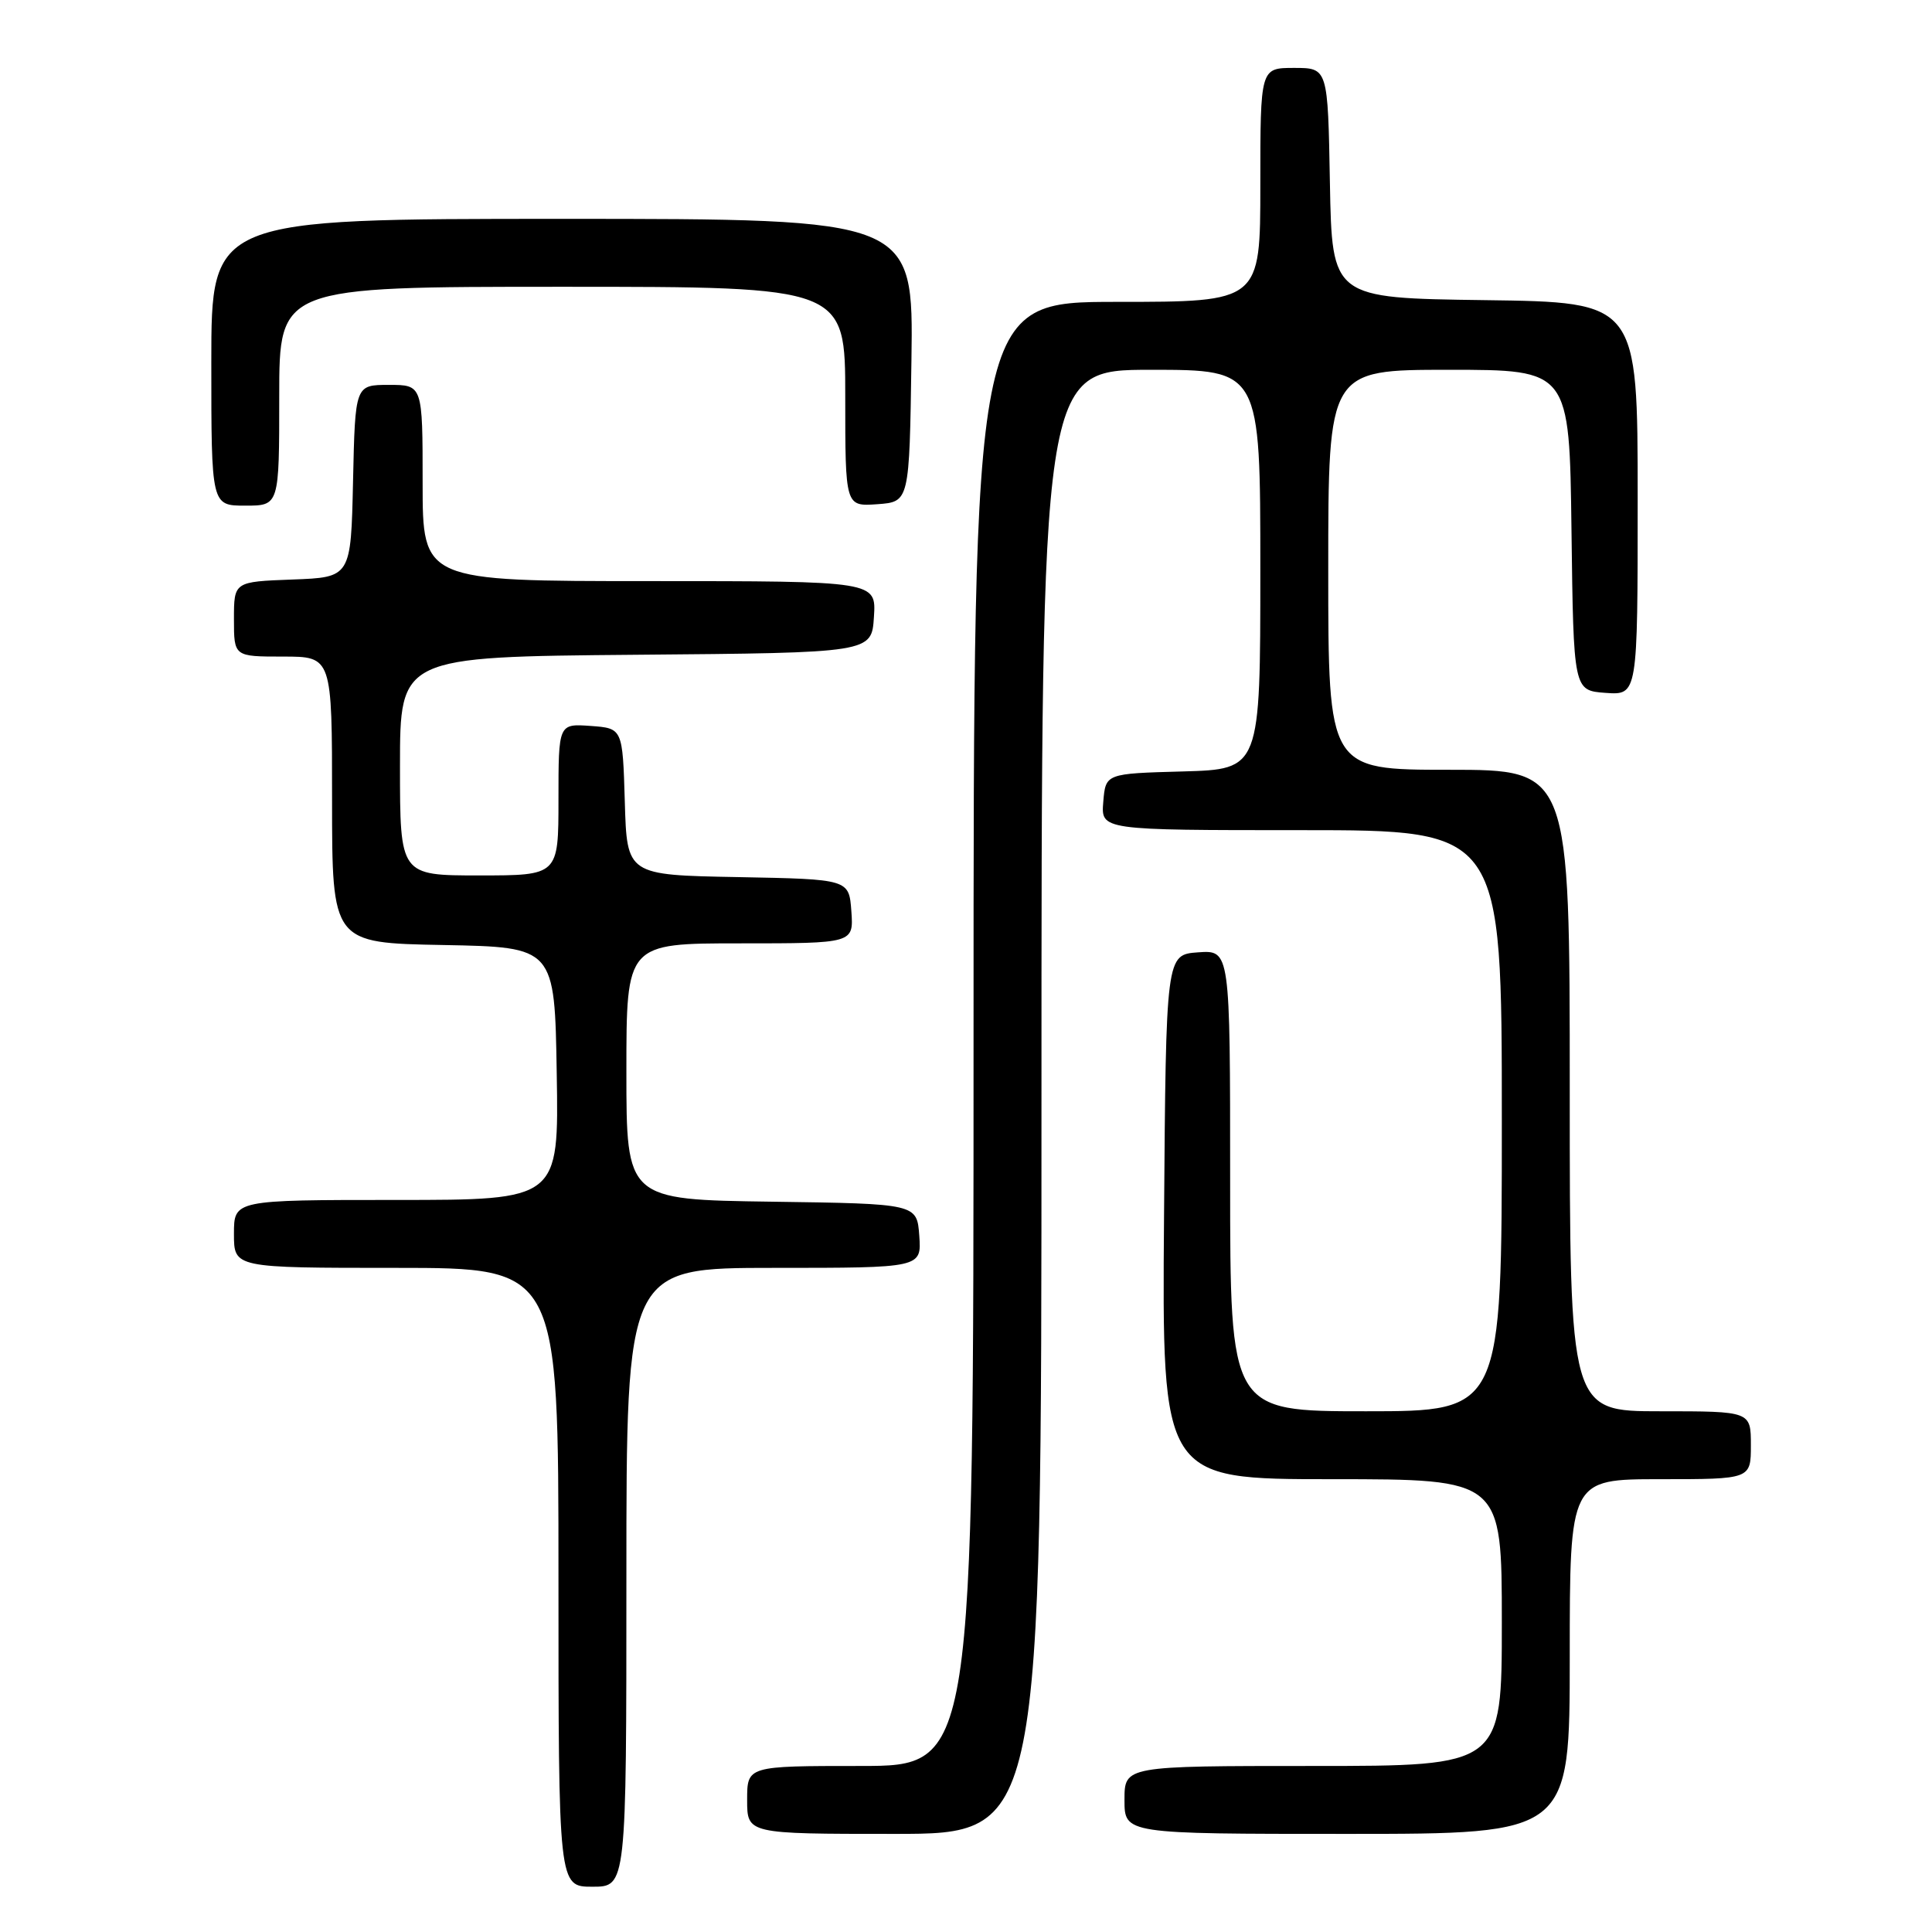 <?xml version="1.0" encoding="UTF-8" standalone="no"?>
<!DOCTYPE svg PUBLIC "-//W3C//DTD SVG 1.1//EN" "http://www.w3.org/Graphics/SVG/1.1/DTD/svg11.dtd" >
<svg xmlns="http://www.w3.org/2000/svg" xmlns:xlink="http://www.w3.org/1999/xlink" version="1.1" viewBox="0 0 256 256">
 <g >
 <path fill="currentColor"
d=" M 83.00 209.00 C 83.00 168.00 83.00 168.00 102.56 168.00 C 122.11 168.00 122.11 168.00 121.81 163.75 C 121.50 159.50 121.50 159.50 102.25 159.23 C 83.00 158.96 83.00 158.96 83.00 141.98 C 83.00 125.00 83.00 125.00 98.06 125.00 C 113.11 125.00 113.11 125.00 112.81 120.75 C 112.50 116.50 112.50 116.50 97.79 116.22 C 83.07 115.95 83.07 115.95 82.79 106.22 C 82.50 96.50 82.50 96.50 78.25 96.19 C 74.00 95.89 74.00 95.89 74.00 105.94 C 74.00 116.00 74.00 116.00 63.50 116.00 C 53.00 116.00 53.00 116.00 53.00 101.51 C 53.00 87.03 53.00 87.03 84.25 86.76 C 115.50 86.50 115.50 86.50 115.80 81.75 C 116.11 77.00 116.11 77.00 86.05 77.00 C 56.00 77.00 56.00 77.00 56.00 64.00 C 56.00 51.00 56.00 51.00 51.53 51.00 C 47.06 51.00 47.06 51.00 46.78 63.75 C 46.50 76.50 46.50 76.50 38.75 76.79 C 31.00 77.08 31.00 77.08 31.00 82.04 C 31.00 87.00 31.00 87.00 37.50 87.00 C 44.00 87.00 44.00 87.00 44.00 105.97 C 44.00 124.95 44.00 124.95 58.75 125.22 C 73.50 125.50 73.50 125.50 73.77 142.25 C 74.05 159.00 74.05 159.00 52.52 159.00 C 31.00 159.00 31.00 159.00 31.00 163.50 C 31.00 168.00 31.00 168.00 52.50 168.00 C 74.00 168.00 74.00 168.00 74.00 209.00 C 74.00 250.00 74.00 250.00 78.50 250.00 C 83.00 250.00 83.00 250.00 83.00 209.00 Z  M 138.00 146.00 C 138.00 49.00 138.00 49.00 152.50 49.00 C 167.00 49.00 167.00 49.00 167.00 75.47 C 167.00 101.93 167.00 101.93 156.75 102.22 C 146.50 102.50 146.50 102.50 146.19 106.25 C 145.88 110.00 145.88 110.00 172.44 110.00 C 199.00 110.00 199.00 110.00 199.00 148.50 C 199.00 187.00 199.00 187.00 181.00 187.00 C 163.00 187.00 163.00 187.00 163.00 156.44 C 163.00 125.89 163.00 125.89 158.75 126.19 C 154.50 126.50 154.50 126.50 154.24 161.25 C 153.97 196.00 153.97 196.00 176.49 196.00 C 199.00 196.00 199.00 196.00 199.00 215.00 C 199.00 234.00 199.00 234.00 174.00 234.00 C 149.00 234.00 149.00 234.00 149.00 238.50 C 149.00 243.00 149.00 243.00 178.50 243.00 C 208.00 243.00 208.00 243.00 208.00 219.50 C 208.00 196.00 208.00 196.00 220.00 196.00 C 232.00 196.00 232.00 196.00 232.00 191.50 C 232.00 187.00 232.00 187.00 220.00 187.00 C 208.00 187.00 208.00 187.00 208.00 144.50 C 208.00 102.00 208.00 102.00 192.00 102.00 C 176.00 102.00 176.00 102.00 176.00 75.50 C 176.00 49.00 176.00 49.00 191.98 49.00 C 207.96 49.00 207.96 49.00 208.23 70.25 C 208.50 91.50 208.50 91.50 212.75 91.81 C 217.00 92.11 217.00 92.11 217.00 66.08 C 217.00 40.04 217.00 40.04 196.75 39.77 C 176.50 39.50 176.50 39.50 176.22 24.25 C 175.95 9.00 175.95 9.00 171.47 9.00 C 167.00 9.00 167.00 9.00 167.00 24.50 C 167.00 40.00 167.00 40.00 148.00 40.00 C 129.00 40.00 129.00 40.00 129.00 137.00 C 129.00 234.00 129.00 234.00 114.00 234.00 C 99.00 234.00 99.00 234.00 99.00 238.50 C 99.00 243.00 99.00 243.00 118.50 243.00 C 138.00 243.00 138.00 243.00 138.00 146.00 Z  M 37.00 52.50 C 37.00 38.00 37.00 38.00 74.50 38.00 C 112.00 38.00 112.00 38.00 112.00 52.56 C 112.00 67.11 112.00 67.11 116.25 66.81 C 120.50 66.50 120.50 66.50 120.77 47.75 C 121.04 29.00 121.04 29.00 74.52 29.00 C 28.00 29.00 28.00 29.00 28.00 48.00 C 28.00 67.00 28.00 67.00 32.50 67.00 C 37.00 67.00 37.00 67.00 37.00 52.50 Z "/>
</g>
</svg>